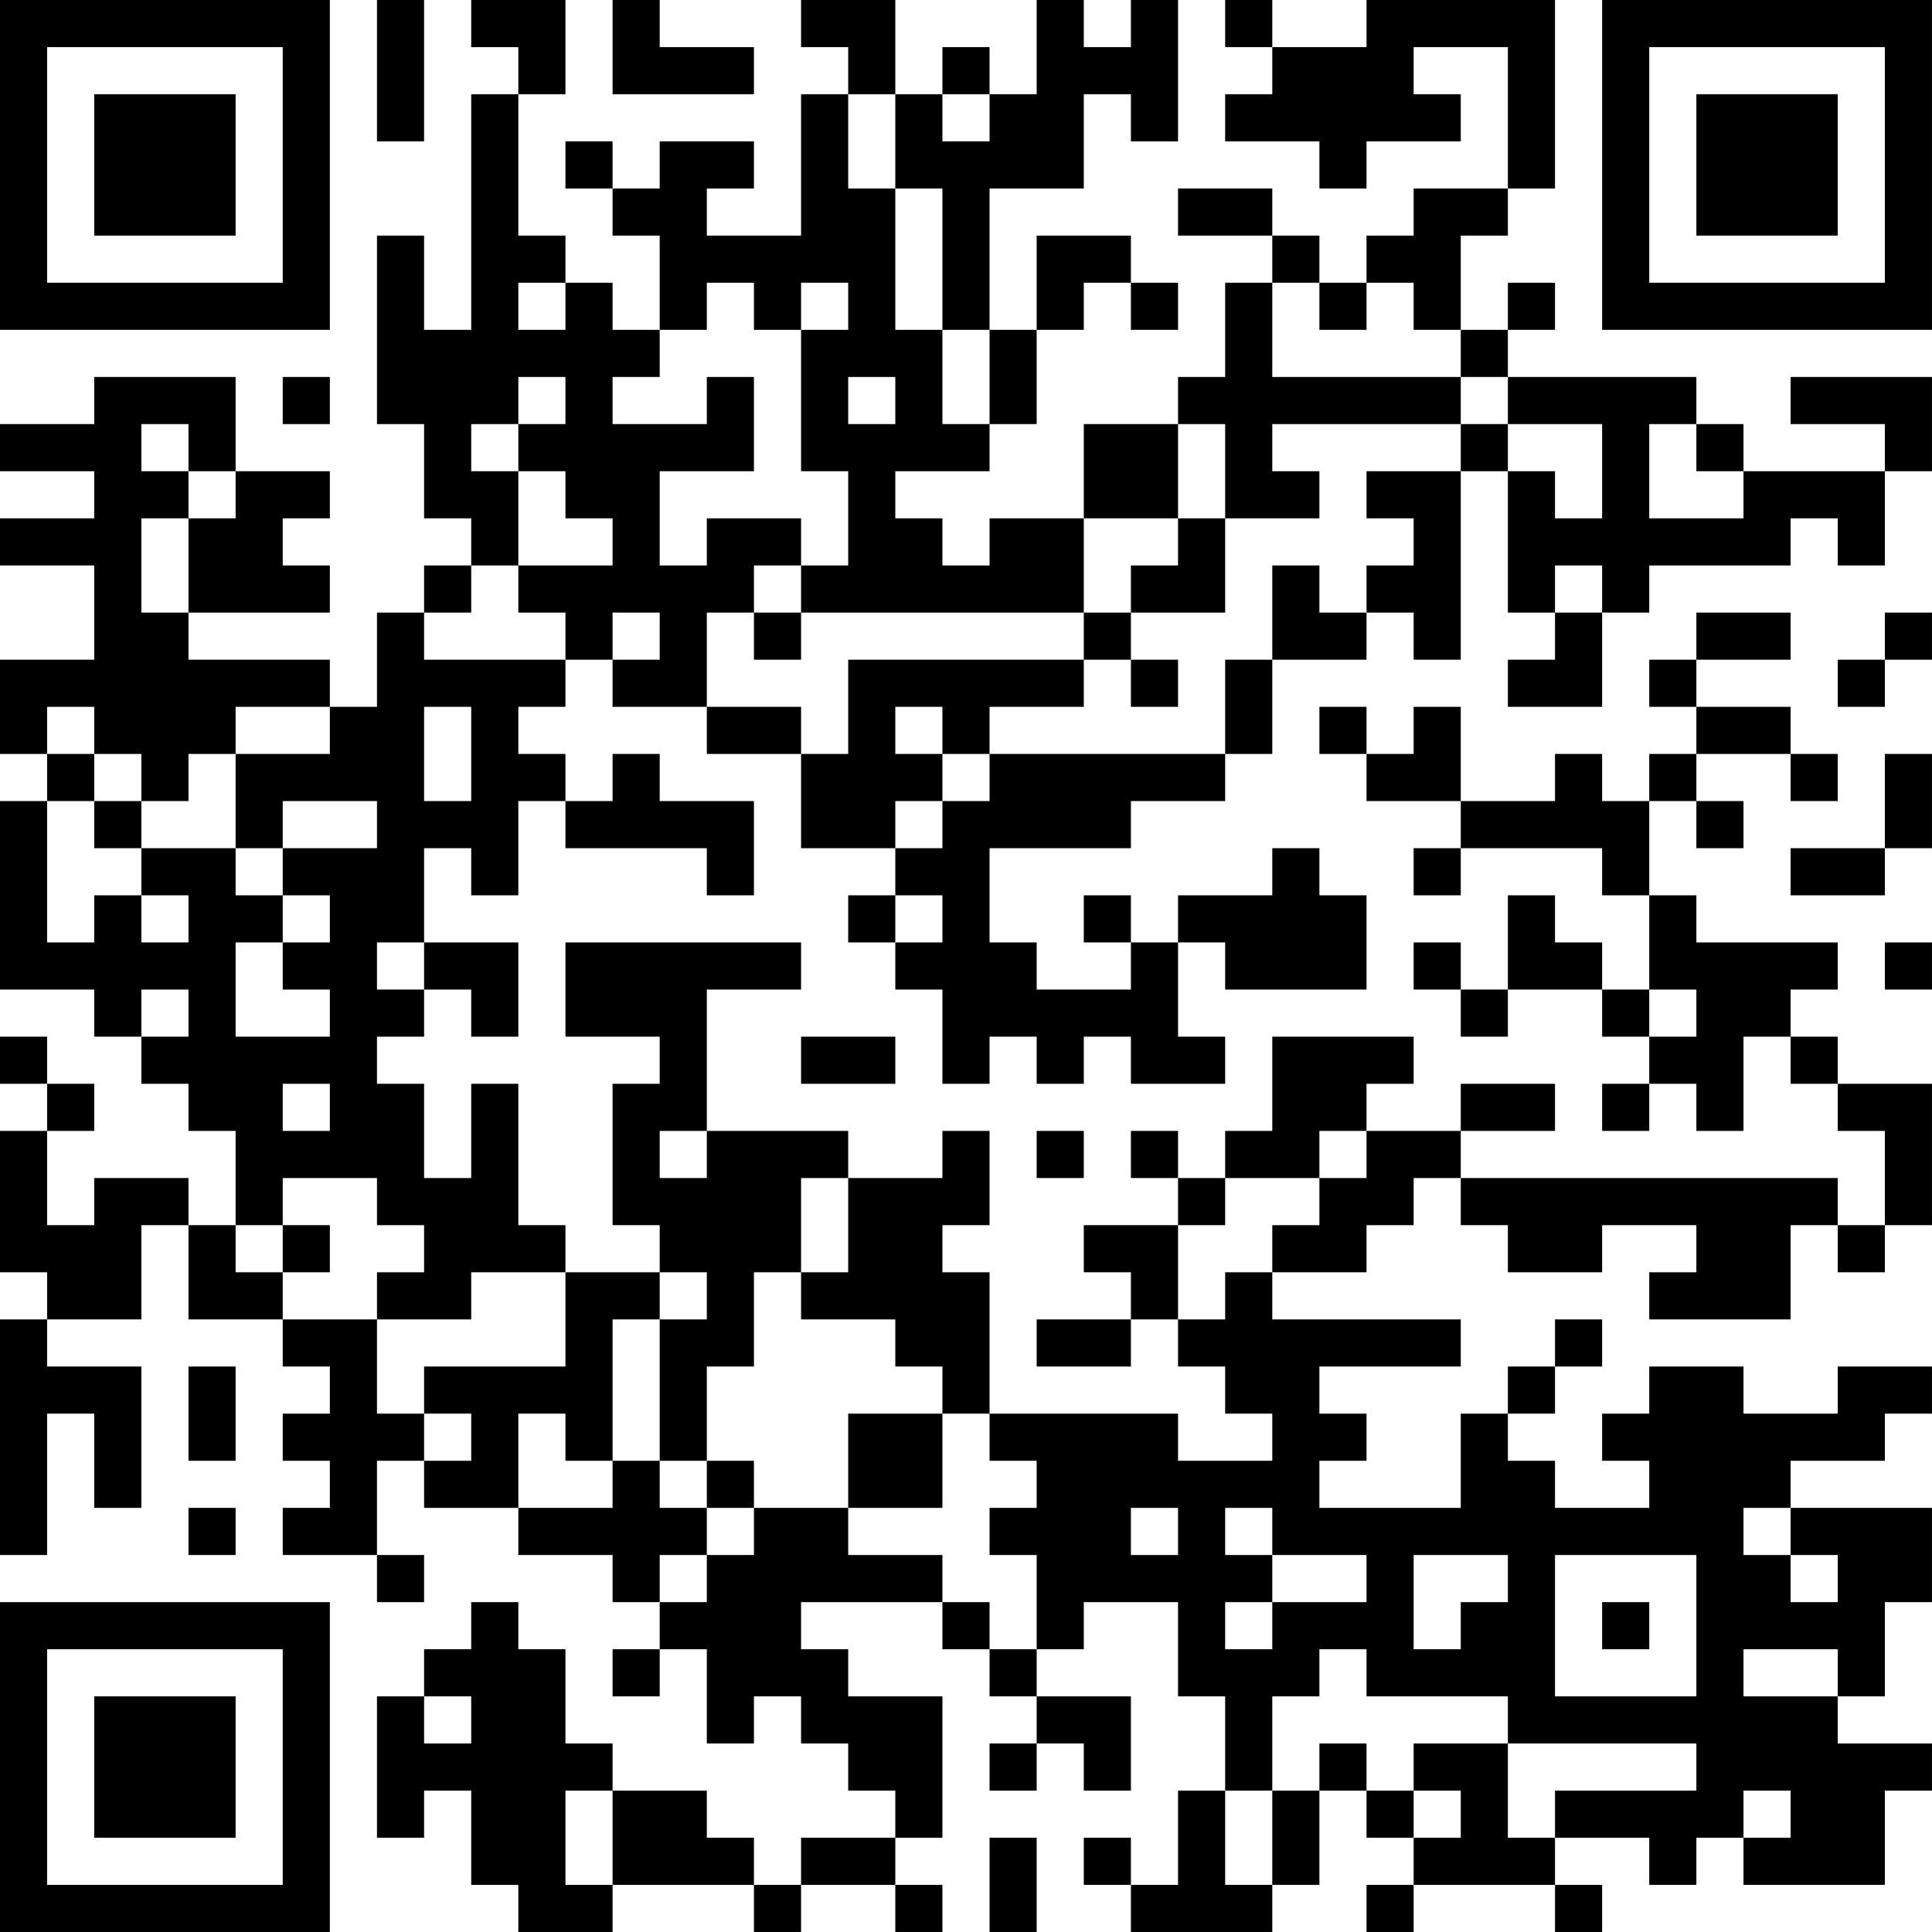 <?xml version="1.0" encoding="UTF-8"?>
<svg xmlns="http://www.w3.org/2000/svg" version="1.1" width="200" height="200" viewBox="0 0 200 200"><rect x="0" y="0" width="200" height="200" fill="#ffffff"/><g transform="scale(4.878)"><g transform="translate(0,0)"><path fill-rule="evenodd" d="M8 0L8 3L9 3L9 0ZM10 0L10 1L11 1L11 2L10 2L10 7L9 7L9 5L8 5L8 9L9 9L9 11L10 11L10 12L9 12L9 13L8 13L8 15L7 15L7 14L4 14L4 13L7 13L7 12L6 12L6 11L7 11L7 10L5 10L5 8L2 8L2 9L0 9L0 10L2 10L2 11L0 11L0 12L2 12L2 14L0 14L0 16L1 16L1 17L0 17L0 21L2 21L2 22L3 22L3 23L4 23L4 24L5 24L5 26L4 26L4 25L2 25L2 26L1 26L1 24L2 24L2 23L1 23L1 22L0 22L0 23L1 23L1 24L0 24L0 27L1 27L1 28L0 28L0 33L1 33L1 30L2 30L2 32L3 32L3 29L1 29L1 28L3 28L3 26L4 26L4 28L6 28L6 29L7 29L7 30L6 30L6 31L7 31L7 32L6 32L6 33L8 33L8 34L9 34L9 33L8 33L8 31L9 31L9 32L11 32L11 33L13 33L13 34L14 34L14 35L13 35L13 36L14 36L14 35L15 35L15 37L16 37L16 36L17 36L17 37L18 37L18 38L19 38L19 39L17 39L17 40L16 40L16 39L15 39L15 38L13 38L13 37L12 37L12 35L11 35L11 34L10 34L10 35L9 35L9 36L8 36L8 39L9 39L9 38L10 38L10 40L11 40L11 41L13 41L13 40L16 40L16 41L17 41L17 40L19 40L19 41L20 41L20 40L19 40L19 39L20 39L20 36L18 36L18 35L17 35L17 34L20 34L20 35L21 35L21 36L22 36L22 37L21 37L21 38L22 38L22 37L23 37L23 38L24 38L24 36L22 36L22 35L23 35L23 34L25 34L25 36L26 36L26 38L25 38L25 40L24 40L24 39L23 39L23 40L24 40L24 41L27 41L27 40L28 40L28 38L29 38L29 39L30 39L30 40L29 40L29 41L30 41L30 40L33 40L33 41L34 41L34 40L33 40L33 39L35 39L35 40L36 40L36 39L37 39L37 40L40 40L40 38L41 38L41 37L39 37L39 36L40 36L40 34L41 34L41 32L38 32L38 31L40 31L40 30L41 30L41 29L39 29L39 30L37 30L37 29L35 29L35 30L34 30L34 31L35 31L35 32L33 32L33 31L32 31L32 30L33 30L33 29L34 29L34 28L33 28L33 29L32 29L32 30L31 30L31 32L28 32L28 31L29 31L29 30L28 30L28 29L31 29L31 28L27 28L27 27L29 27L29 26L30 26L30 25L31 25L31 26L32 26L32 27L34 27L34 26L36 26L36 27L35 27L35 28L38 28L38 26L39 26L39 27L40 27L40 26L41 26L41 23L39 23L39 22L38 22L38 21L39 21L39 20L36 20L36 19L35 19L35 17L36 17L36 18L37 18L37 17L36 17L36 16L38 16L38 17L39 17L39 16L38 16L38 15L36 15L36 14L38 14L38 13L36 13L36 14L35 14L35 15L36 15L36 16L35 16L35 17L34 17L34 16L33 16L33 17L31 17L31 15L30 15L30 16L29 16L29 15L28 15L28 16L29 16L29 17L31 17L31 18L30 18L30 19L31 19L31 18L34 18L34 19L35 19L35 21L34 21L34 20L33 20L33 19L32 19L32 21L31 21L31 20L30 20L30 21L31 21L31 22L32 22L32 21L34 21L34 22L35 22L35 23L34 23L34 24L35 24L35 23L36 23L36 24L37 24L37 22L38 22L38 23L39 23L39 24L40 24L40 26L39 26L39 25L31 25L31 24L33 24L33 23L31 23L31 24L29 24L29 23L30 23L30 22L27 22L27 24L26 24L26 25L25 25L25 24L24 24L24 25L25 25L25 26L23 26L23 27L24 27L24 28L22 28L22 29L24 29L24 28L25 28L25 29L26 29L26 30L27 30L27 31L25 31L25 30L21 30L21 27L20 27L20 26L21 26L21 24L20 24L20 25L18 25L18 24L15 24L15 21L17 21L17 20L12 20L12 22L14 22L14 23L13 23L13 26L14 26L14 27L12 27L12 26L11 26L11 23L10 23L10 25L9 25L9 23L8 23L8 22L9 22L9 21L10 21L10 22L11 22L11 20L9 20L9 18L10 18L10 19L11 19L11 17L12 17L12 18L15 18L15 19L16 19L16 17L14 17L14 16L13 16L13 17L12 17L12 16L11 16L11 15L12 15L12 14L13 14L13 15L15 15L15 16L17 16L17 18L19 18L19 19L18 19L18 20L19 20L19 21L20 21L20 23L21 23L21 22L22 22L22 23L23 23L23 22L24 22L24 23L26 23L26 22L25 22L25 20L26 20L26 21L29 21L29 19L28 19L28 18L27 18L27 19L25 19L25 20L24 20L24 19L23 19L23 20L24 20L24 21L22 21L22 20L21 20L21 18L24 18L24 17L26 17L26 16L27 16L27 14L29 14L29 13L30 13L30 14L31 14L31 10L32 10L32 13L33 13L33 14L32 14L32 15L34 15L34 13L35 13L35 12L38 12L38 11L39 11L39 12L40 12L40 10L41 10L41 8L38 8L38 9L40 9L40 10L37 10L37 9L36 9L36 8L32 8L32 7L33 7L33 6L32 6L32 7L31 7L31 5L32 5L32 4L33 4L33 0L29 0L29 1L27 1L27 0L26 0L26 1L27 1L27 2L26 2L26 3L28 3L28 4L29 4L29 3L31 3L31 2L30 2L30 1L32 1L32 4L30 4L30 5L29 5L29 6L28 6L28 5L27 5L27 4L25 4L25 5L27 5L27 6L26 6L26 8L25 8L25 9L23 9L23 11L21 11L21 12L20 12L20 11L19 11L19 10L21 10L21 9L22 9L22 7L23 7L23 6L24 6L24 7L25 7L25 6L24 6L24 5L22 5L22 7L21 7L21 4L23 4L23 2L24 2L24 3L25 3L25 0L24 0L24 1L23 1L23 0L22 0L22 2L21 2L21 1L20 1L20 2L19 2L19 0L17 0L17 1L18 1L18 2L17 2L17 5L15 5L15 4L16 4L16 3L14 3L14 4L13 4L13 3L12 3L12 4L13 4L13 5L14 5L14 7L13 7L13 6L12 6L12 5L11 5L11 2L12 2L12 0ZM13 0L13 2L16 2L16 1L14 1L14 0ZM18 2L18 4L19 4L19 7L20 7L20 9L21 9L21 7L20 7L20 4L19 4L19 2ZM20 2L20 3L21 3L21 2ZM11 6L11 7L12 7L12 6ZM15 6L15 7L14 7L14 8L13 8L13 9L15 9L15 8L16 8L16 10L14 10L14 12L15 12L15 11L17 11L17 12L16 12L16 13L15 13L15 15L17 15L17 16L18 16L18 14L23 14L23 15L21 15L21 16L20 16L20 15L19 15L19 16L20 16L20 17L19 17L19 18L20 18L20 17L21 17L21 16L26 16L26 14L27 14L27 12L28 12L28 13L29 13L29 12L30 12L30 11L29 11L29 10L31 10L31 9L32 9L32 10L33 10L33 11L34 11L34 9L32 9L32 8L31 8L31 7L30 7L30 6L29 6L29 7L28 7L28 6L27 6L27 8L31 8L31 9L27 9L27 10L28 10L28 11L26 11L26 9L25 9L25 11L23 11L23 13L17 13L17 12L18 12L18 10L17 10L17 7L18 7L18 6L17 6L17 7L16 7L16 6ZM6 8L6 9L7 9L7 8ZM11 8L11 9L10 9L10 10L11 10L11 12L10 12L10 13L9 13L9 14L12 14L12 13L11 13L11 12L13 12L13 11L12 11L12 10L11 10L11 9L12 9L12 8ZM18 8L18 9L19 9L19 8ZM3 9L3 10L4 10L4 11L3 11L3 13L4 13L4 11L5 11L5 10L4 10L4 9ZM35 9L35 11L37 11L37 10L36 10L36 9ZM25 11L25 12L24 12L24 13L23 13L23 14L24 14L24 15L25 15L25 14L24 14L24 13L26 13L26 11ZM33 12L33 13L34 13L34 12ZM13 13L13 14L14 14L14 13ZM16 13L16 14L17 14L17 13ZM40 13L40 14L39 14L39 15L40 15L40 14L41 14L41 13ZM1 15L1 16L2 16L2 17L1 17L1 20L2 20L2 19L3 19L3 20L4 20L4 19L3 19L3 18L5 18L5 19L6 19L6 20L5 20L5 22L7 22L7 21L6 21L6 20L7 20L7 19L6 19L6 18L8 18L8 17L6 17L6 18L5 18L5 16L7 16L7 15L5 15L5 16L4 16L4 17L3 17L3 16L2 16L2 15ZM9 15L9 17L10 17L10 15ZM40 16L40 18L38 18L38 19L40 19L40 18L41 18L41 16ZM2 17L2 18L3 18L3 17ZM19 19L19 20L20 20L20 19ZM8 20L8 21L9 21L9 20ZM40 20L40 21L41 21L41 20ZM3 21L3 22L4 22L4 21ZM35 21L35 22L36 22L36 21ZM17 22L17 23L19 23L19 22ZM6 23L6 24L7 24L7 23ZM14 24L14 25L15 25L15 24ZM22 24L22 25L23 25L23 24ZM28 24L28 25L26 25L26 26L25 26L25 28L26 28L26 27L27 27L27 26L28 26L28 25L29 25L29 24ZM6 25L6 26L5 26L5 27L6 27L6 28L8 28L8 30L9 30L9 31L10 31L10 30L9 30L9 29L12 29L12 27L10 27L10 28L8 28L8 27L9 27L9 26L8 26L8 25ZM17 25L17 27L16 27L16 29L15 29L15 31L14 31L14 28L15 28L15 27L14 27L14 28L13 28L13 31L12 31L12 30L11 30L11 32L13 32L13 31L14 31L14 32L15 32L15 33L14 33L14 34L15 34L15 33L16 33L16 32L18 32L18 33L20 33L20 34L21 34L21 35L22 35L22 33L21 33L21 32L22 32L22 31L21 31L21 30L20 30L20 29L19 29L19 28L17 28L17 27L18 27L18 25ZM6 26L6 27L7 27L7 26ZM4 29L4 31L5 31L5 29ZM18 30L18 32L20 32L20 30ZM15 31L15 32L16 32L16 31ZM4 32L4 33L5 33L5 32ZM24 32L24 33L25 33L25 32ZM26 32L26 33L27 33L27 34L26 34L26 35L27 35L27 34L29 34L29 33L27 33L27 32ZM37 32L37 33L38 33L38 34L39 34L39 33L38 33L38 32ZM30 33L30 35L31 35L31 34L32 34L32 33ZM33 33L33 36L36 36L36 33ZM34 34L34 35L35 35L35 34ZM28 35L28 36L27 36L27 38L26 38L26 40L27 40L27 38L28 38L28 37L29 37L29 38L30 38L30 39L31 39L31 38L30 38L30 37L32 37L32 39L33 39L33 38L36 38L36 37L32 37L32 36L29 36L29 35ZM37 35L37 36L39 36L39 35ZM9 36L9 37L10 37L10 36ZM12 38L12 40L13 40L13 38ZM37 38L37 39L38 39L38 38ZM21 39L21 41L22 41L22 39ZM0 0L0 7L7 7L7 0ZM1 1L1 6L6 6L6 1ZM2 2L2 5L5 5L5 2ZM34 0L34 7L41 7L41 0ZM35 1L35 6L40 6L40 1ZM36 2L36 5L39 5L39 2ZM0 34L0 41L7 41L7 34ZM1 35L1 40L6 40L6 35ZM2 36L2 39L5 39L5 36Z" fill="#000000"/></g></g></svg>
